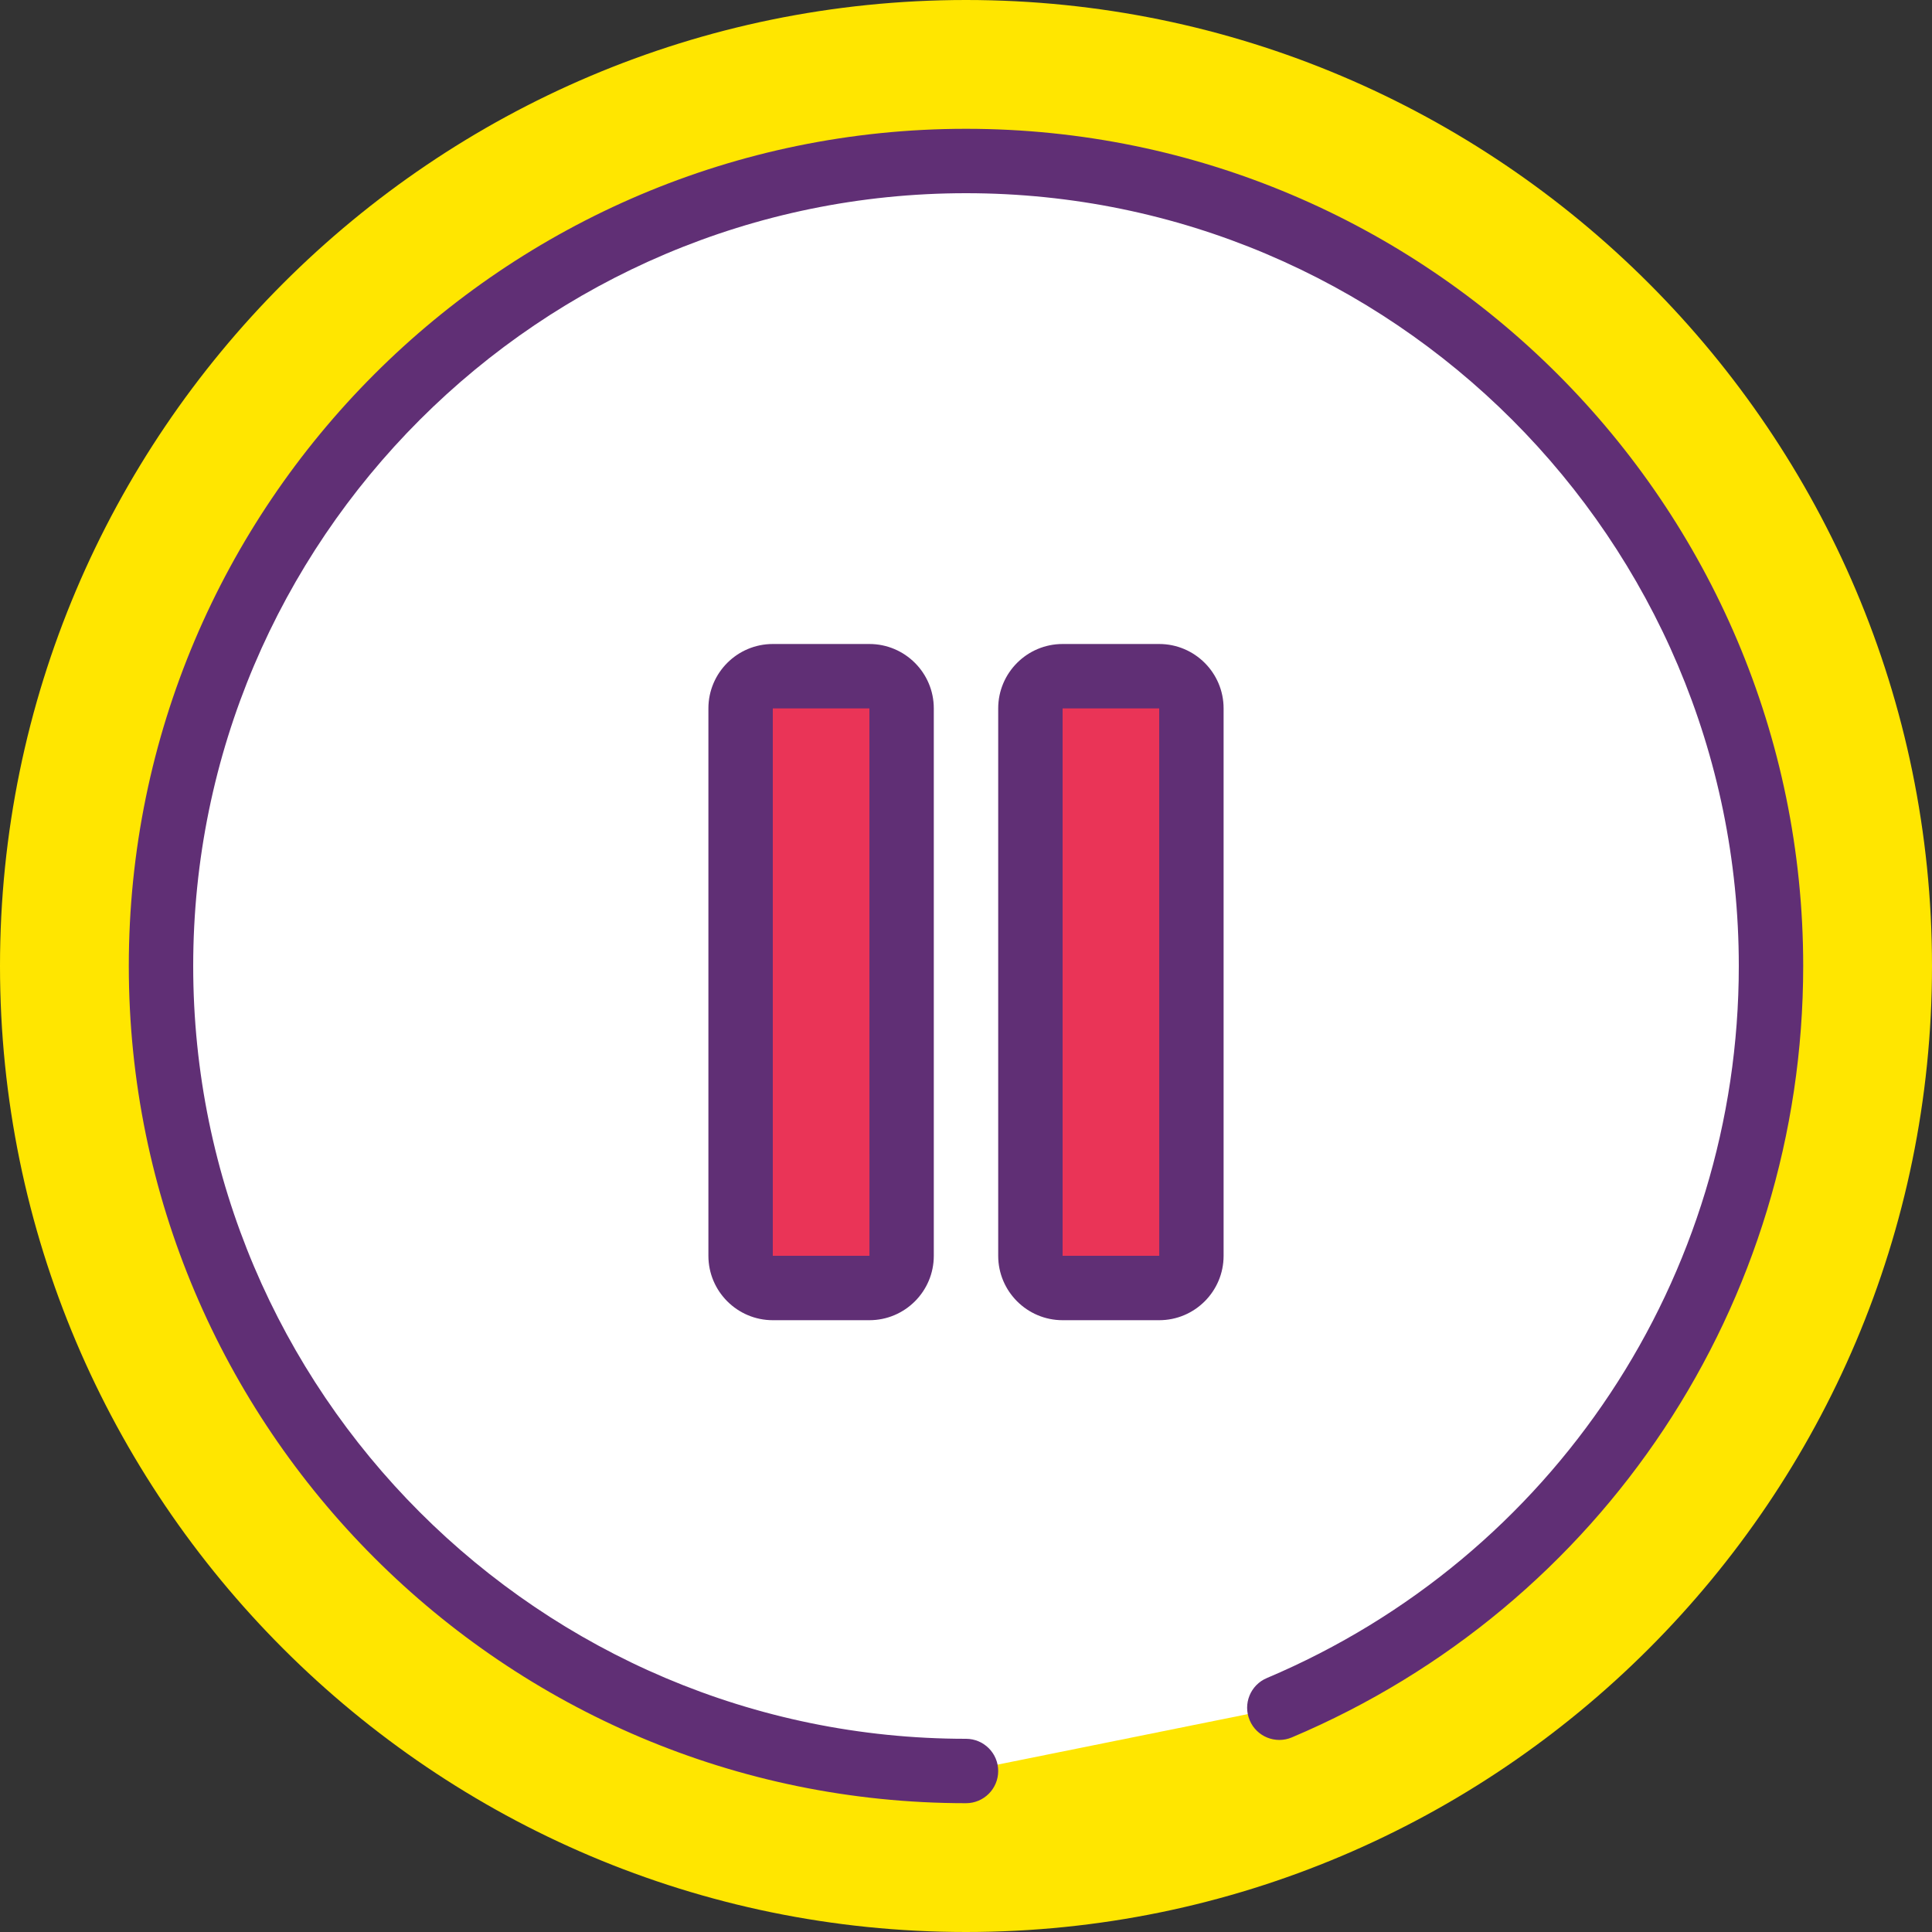 <?xml version="1.0" encoding="iso-8859-1"?>
<!-- Generator: Adobe Illustrator 19.0.0, SVG Export Plug-In . SVG Version: 6.00 Build 0)  -->
<svg version="1.1" id="Capa_1" xmlns="http://www.w3.org/2000/svg" xmlns:xlink="http://www.w3.org/1999/xlink" x="0px" y="0px"
	 viewBox="0 0 409.6 409.6" style="enable-background:new 0 0 409.6 409.6;" xml:space="preserve">
<rect x="0" y="0" width="409.6" height="409.6" fill="#333333" stroke="none"/>
<g>
	<circle style="fill:#FFE600;" cx="204.8" cy="204.8" r="197.973"/>
	<path style="fill:#FFE600;" d="M204.8,409.6C91.873,409.6,0,317.727,0,204.8S91.873,0,204.8,0s204.8,91.873,204.8,204.8
		S317.727,409.6,204.8,409.6z M204.8,13.653C99.4,13.653,13.653,99.4,13.653,204.8S99.4,395.947,204.8,395.947
		S395.947,310.2,395.947,204.8S310.2,13.653,204.8,13.653z"/>
</g>
<path style="fill:#FFFFFF;" d="M271.23,362.056c61.256-25.909,104.236-86.564,104.236-157.256
	c0-94.256-76.411-170.667-170.667-170.667S34.133,110.544,34.133,204.8S110.544,375.467,204.8,375.467"/>
<path style="fill:#602F75;" d="M204.8,382.293c-97.871,0-177.493-79.623-177.493-177.493S106.929,27.307,204.8,27.307
	S382.293,106.929,382.293,204.8c0,71.497-42.551,135.69-108.404,163.54c-3.477,1.473-7.48-0.154-8.946-3.627
	c-1.469-3.473,0.157-7.48,3.627-8.946c60.79-25.709,100.07-84.966,100.07-150.967c0-90.341-73.499-163.84-163.84-163.84
	S40.96,114.459,40.96,204.8s73.499,163.84,163.84,163.84c3.77,0,6.827,3.057,6.827,6.827S208.57,382.293,204.8,382.293z"/>
<path style="fill:#EA3457;" d="M184.32,273.067h-20.48c-3.77,0-6.827-3.057-6.827-6.827V150.187c0-3.77,3.057-6.827,6.827-6.827
	h20.48c3.77,0,6.827,3.057,6.827,6.827V266.24C191.147,270.01,188.09,273.067,184.32,273.067z"/>
<path style="fill:#602F75;" d="M184.32,279.893h-20.48c-7.53,0-13.653-6.124-13.653-13.653V150.187
	c0-7.53,6.124-13.653,13.653-13.653h20.48c7.53,0,13.653,6.124,13.653,13.653V266.24C197.973,273.77,191.85,279.893,184.32,279.893z
	 M163.84,150.187V266.24h20.49l-0.01-116.053H163.84z"/>
<path style="fill:#EA3457;" d="M245.76,273.067h-20.48c-3.77,0-6.827-3.057-6.827-6.827V150.187c0-3.77,3.057-6.827,6.827-6.827
	h20.48c3.77,0,6.827,3.057,6.827,6.827V266.24C252.587,270.01,249.53,273.067,245.76,273.067z"/>
<path style="fill:#602F75;" d="M245.76,279.893h-20.48c-7.53,0-13.653-6.124-13.653-13.653V150.187
	c0-7.53,6.124-13.653,13.653-13.653h20.48c7.53,0,13.653,6.124,13.653,13.653V266.24C259.413,273.77,253.29,279.893,245.76,279.893z
	 M225.28,150.187V266.24h20.49l-0.01-116.053H225.28z"/>
<g>
</g>
<g>
</g>
<g>
</g>
<g>
</g>
<g>
</g>
<g>
</g>
<g>
</g>
<g>
</g>
<g>
</g>
<g>
</g>
<g>
</g>
<g>
</g>
<g>
</g>
<g>
</g>
<g>
</g>
</svg>
